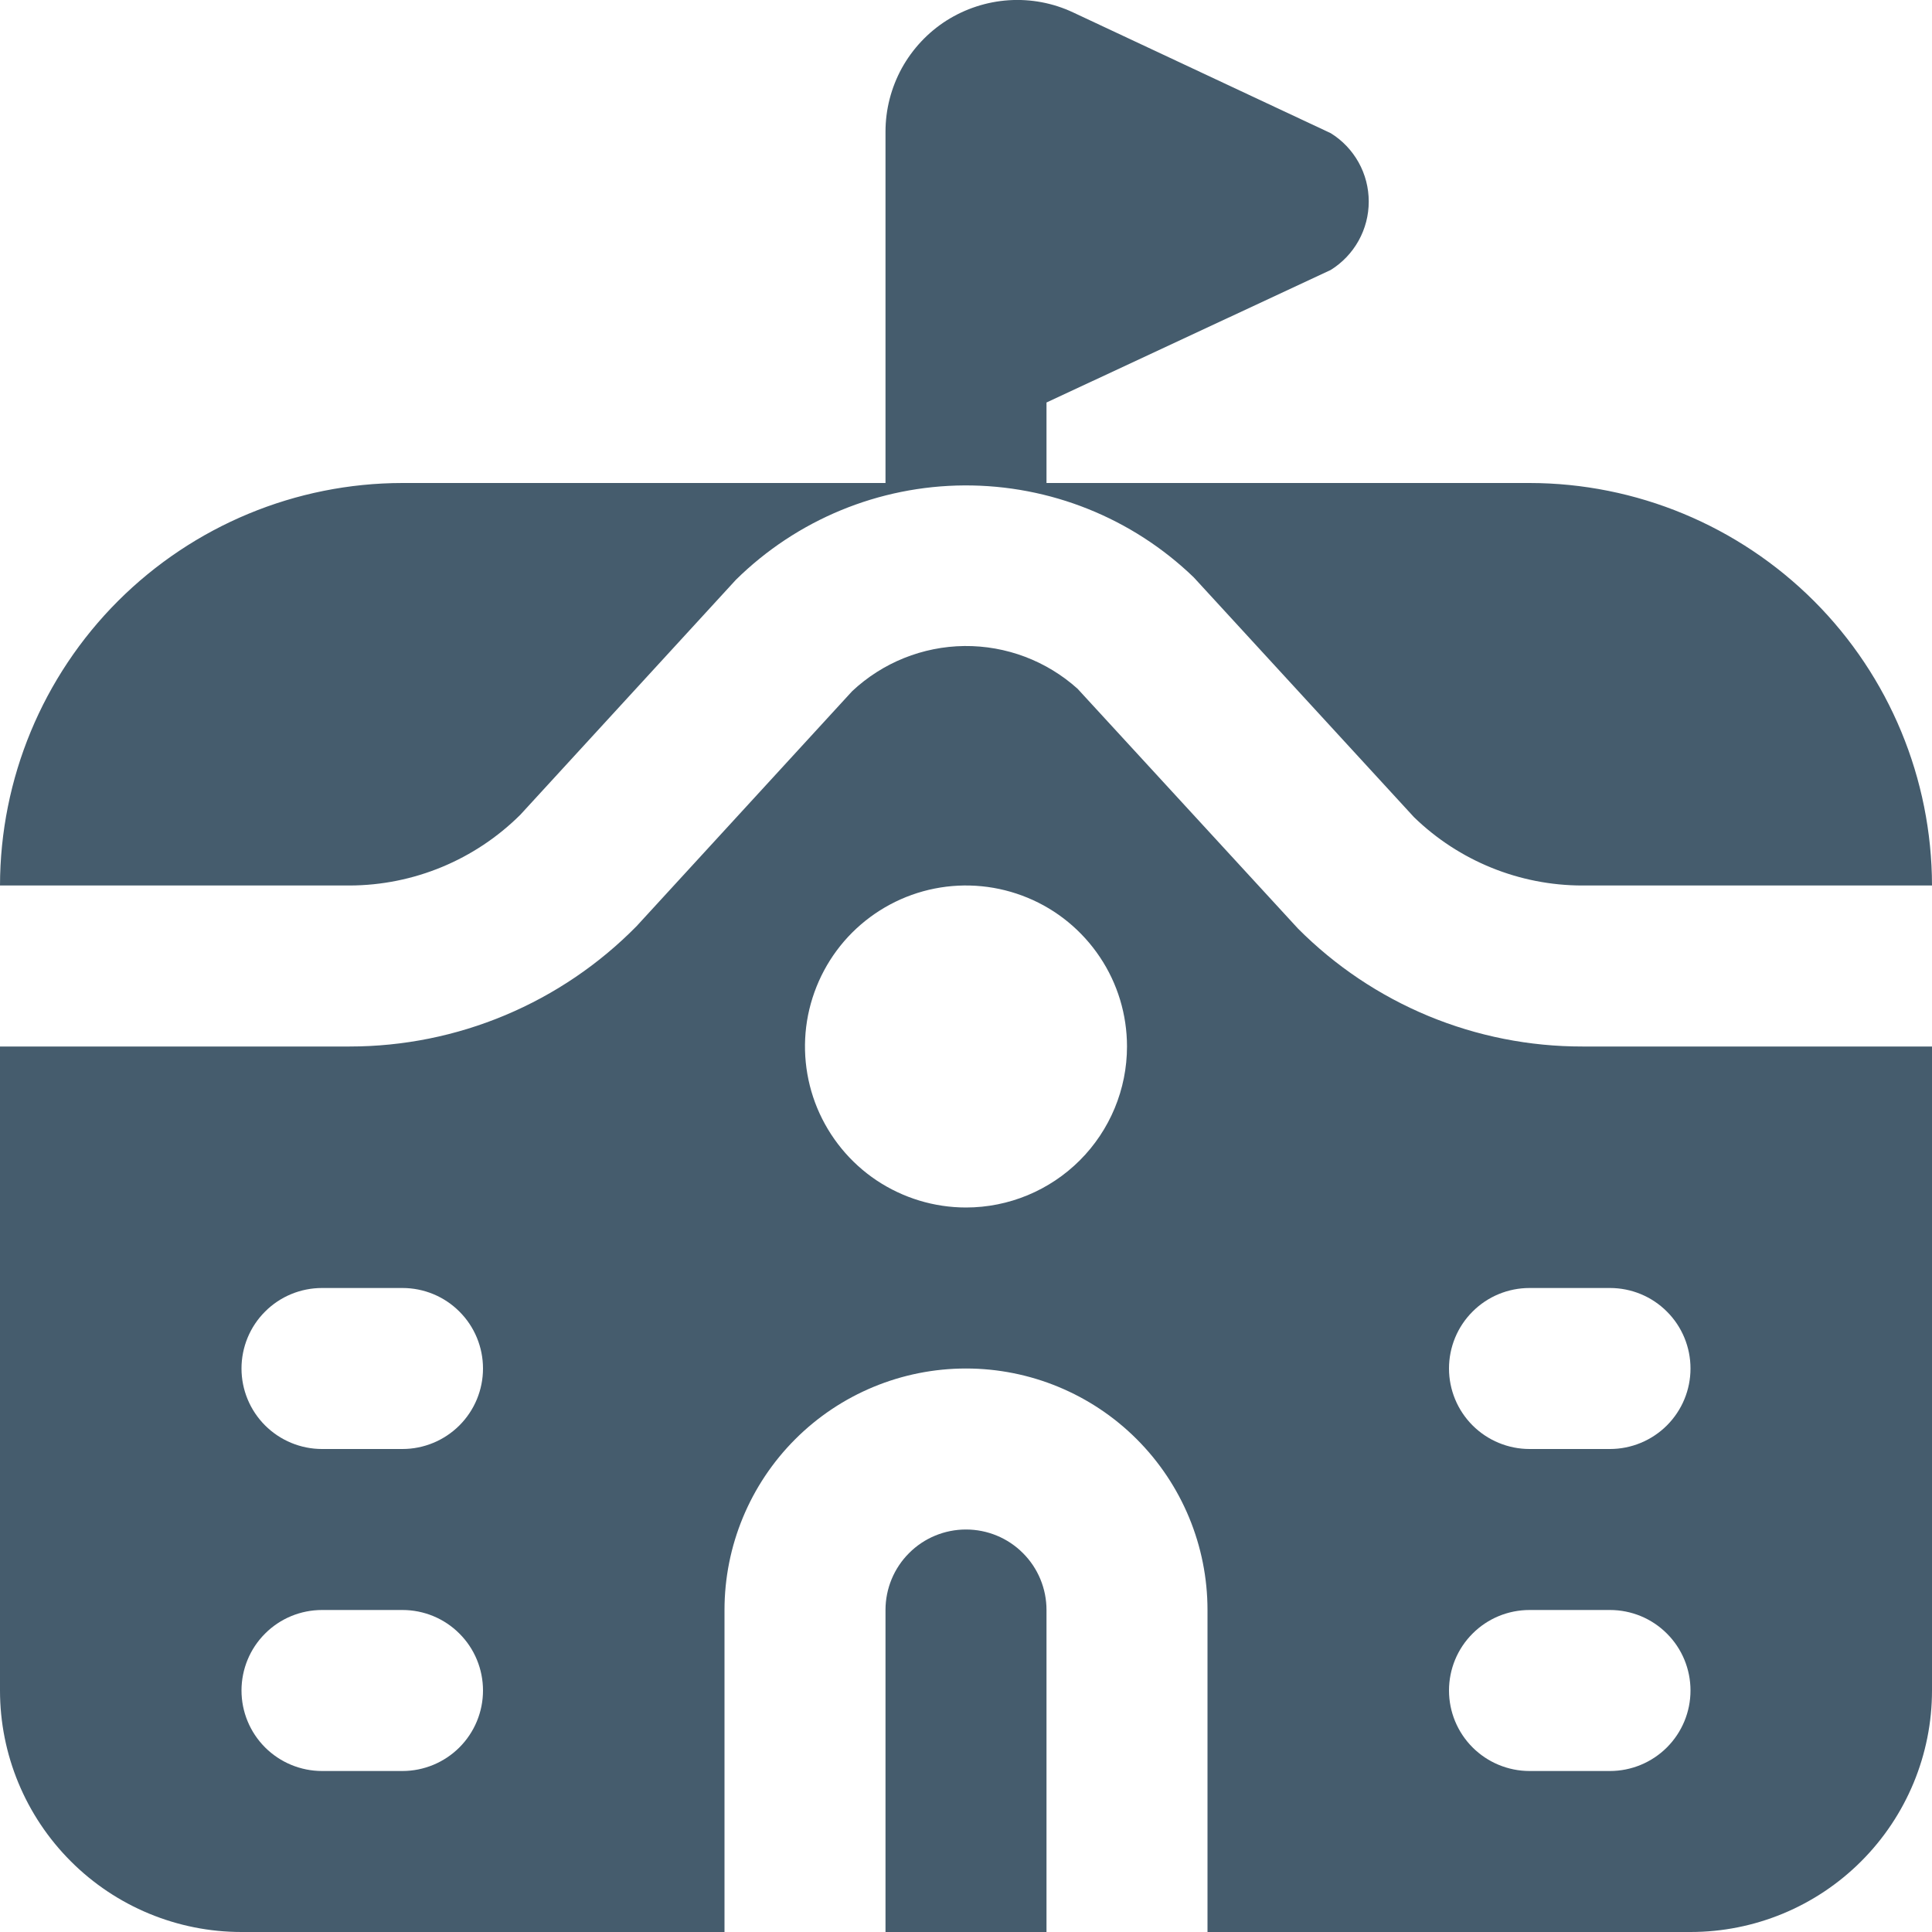 <svg width="24" height="24" viewBox="0 0 24 24" fill="none" xmlns="http://www.w3.org/2000/svg">
    <path d="M4.343 11H0C0.002 9.674 0.529 8.403 1.466 7.466C2.404 6.529 3.674 6.001 5 6H11V1.636C11 1.36 11.07 1.09 11.202 0.848C11.335 0.607 11.526 0.403 11.758 0.255C11.991 0.108 12.257 0.021 12.531 0.003C12.806 -0.015 13.081 0.037 13.33 0.154L16.53 1.654C16.675 1.743 16.794 1.869 16.877 2.017C16.96 2.166 17.003 2.333 17.003 2.504C17.003 2.674 16.96 2.841 16.877 2.99C16.794 3.139 16.675 3.264 16.53 3.354L13 5V6H19C20.326 6.001 21.596 6.529 22.534 7.466C23.471 8.403 23.998 9.674 24 11H19.657C18.876 11 18.125 10.695 17.565 10.151L14.829 7.172C14.064 6.434 13.042 6.025 11.979 6.03C10.917 6.036 9.899 6.456 9.142 7.202L6.464 10.121C5.9 10.682 5.138 10.998 4.343 11ZM12 19C11.735 19 11.48 19.105 11.293 19.293C11.105 19.48 11 19.735 11 20V24H13V20C13 19.735 12.895 19.48 12.707 19.293C12.52 19.105 12.265 19 12 19ZM19.657 13H24V21C24 21.795 23.684 22.558 23.121 23.121C22.559 23.684 21.796 24 21 24H15V20C15 19.204 14.684 18.441 14.121 17.878C13.559 17.316 12.796 17 12 17C11.204 17 10.441 17.316 9.879 17.878C9.316 18.441 9 19.204 9 20V24H3C2.204 24 1.441 23.684 0.879 23.121C0.316 22.558 0 21.795 0 21L0 13H4.343C5.007 13 5.664 12.868 6.276 12.611C6.888 12.354 7.443 11.978 7.908 11.505L10.586 8.586C10.964 8.231 11.462 8.031 11.98 8.025C12.499 8.02 13 8.209 13.386 8.556L16.124 11.535C16.587 12 17.137 12.369 17.744 12.621C18.35 12.872 19 13.001 19.657 13ZM6 21C6 20.735 5.895 20.48 5.707 20.293C5.52 20.105 5.265 20 5 20H4C3.735 20 3.48 20.105 3.293 20.293C3.105 20.48 3 20.735 3 21C3 21.265 3.105 21.519 3.293 21.707C3.48 21.894 3.735 22 4 22H5C5.265 22 5.52 21.894 5.707 21.707C5.895 21.519 6 21.265 6 21ZM6 17C6 16.735 5.895 16.48 5.707 16.293C5.52 16.105 5.265 16 5 16H4C3.735 16 3.48 16.105 3.293 16.293C3.105 16.48 3 16.735 3 17C3 17.265 3.105 17.519 3.293 17.707C3.48 17.894 3.735 18 4 18H5C5.265 18 5.52 17.894 5.707 17.707C5.895 17.519 6 17.265 6 17ZM14 13C14 12.604 13.883 12.217 13.663 11.889C13.443 11.56 13.131 11.303 12.765 11.152C12.4 11.001 11.998 10.961 11.61 11.038C11.222 11.115 10.866 11.306 10.586 11.585C10.306 11.865 10.116 12.222 10.038 12.61C9.961 12.998 10.001 13.4 10.152 13.765C10.304 14.13 10.56 14.443 10.889 14.663C11.218 14.882 11.604 15 12 15C12.53 15 13.039 14.789 13.414 14.414C13.789 14.039 14 13.53 14 13ZM21 21C21 20.735 20.895 20.48 20.707 20.293C20.52 20.105 20.265 20 20 20H19C18.735 20 18.48 20.105 18.293 20.293C18.105 20.48 18 20.735 18 21C18 21.265 18.105 21.519 18.293 21.707C18.48 21.894 18.735 22 19 22H20C20.265 22 20.52 21.894 20.707 21.707C20.895 21.519 21 21.265 21 21ZM20 16H19C18.735 16 18.48 16.105 18.293 16.293C18.105 16.48 18 16.735 18 17C18 17.265 18.105 17.519 18.293 17.707C18.48 17.894 18.735 18 19 18H20C20.265 18 20.52 17.894 20.707 17.707C20.895 17.519 21 17.265 21 17C21 16.735 20.895 16.48 20.707 16.293C20.52 16.105 20.265 16 20 16Z" fill="#455C6D"/>
    </svg>
    
